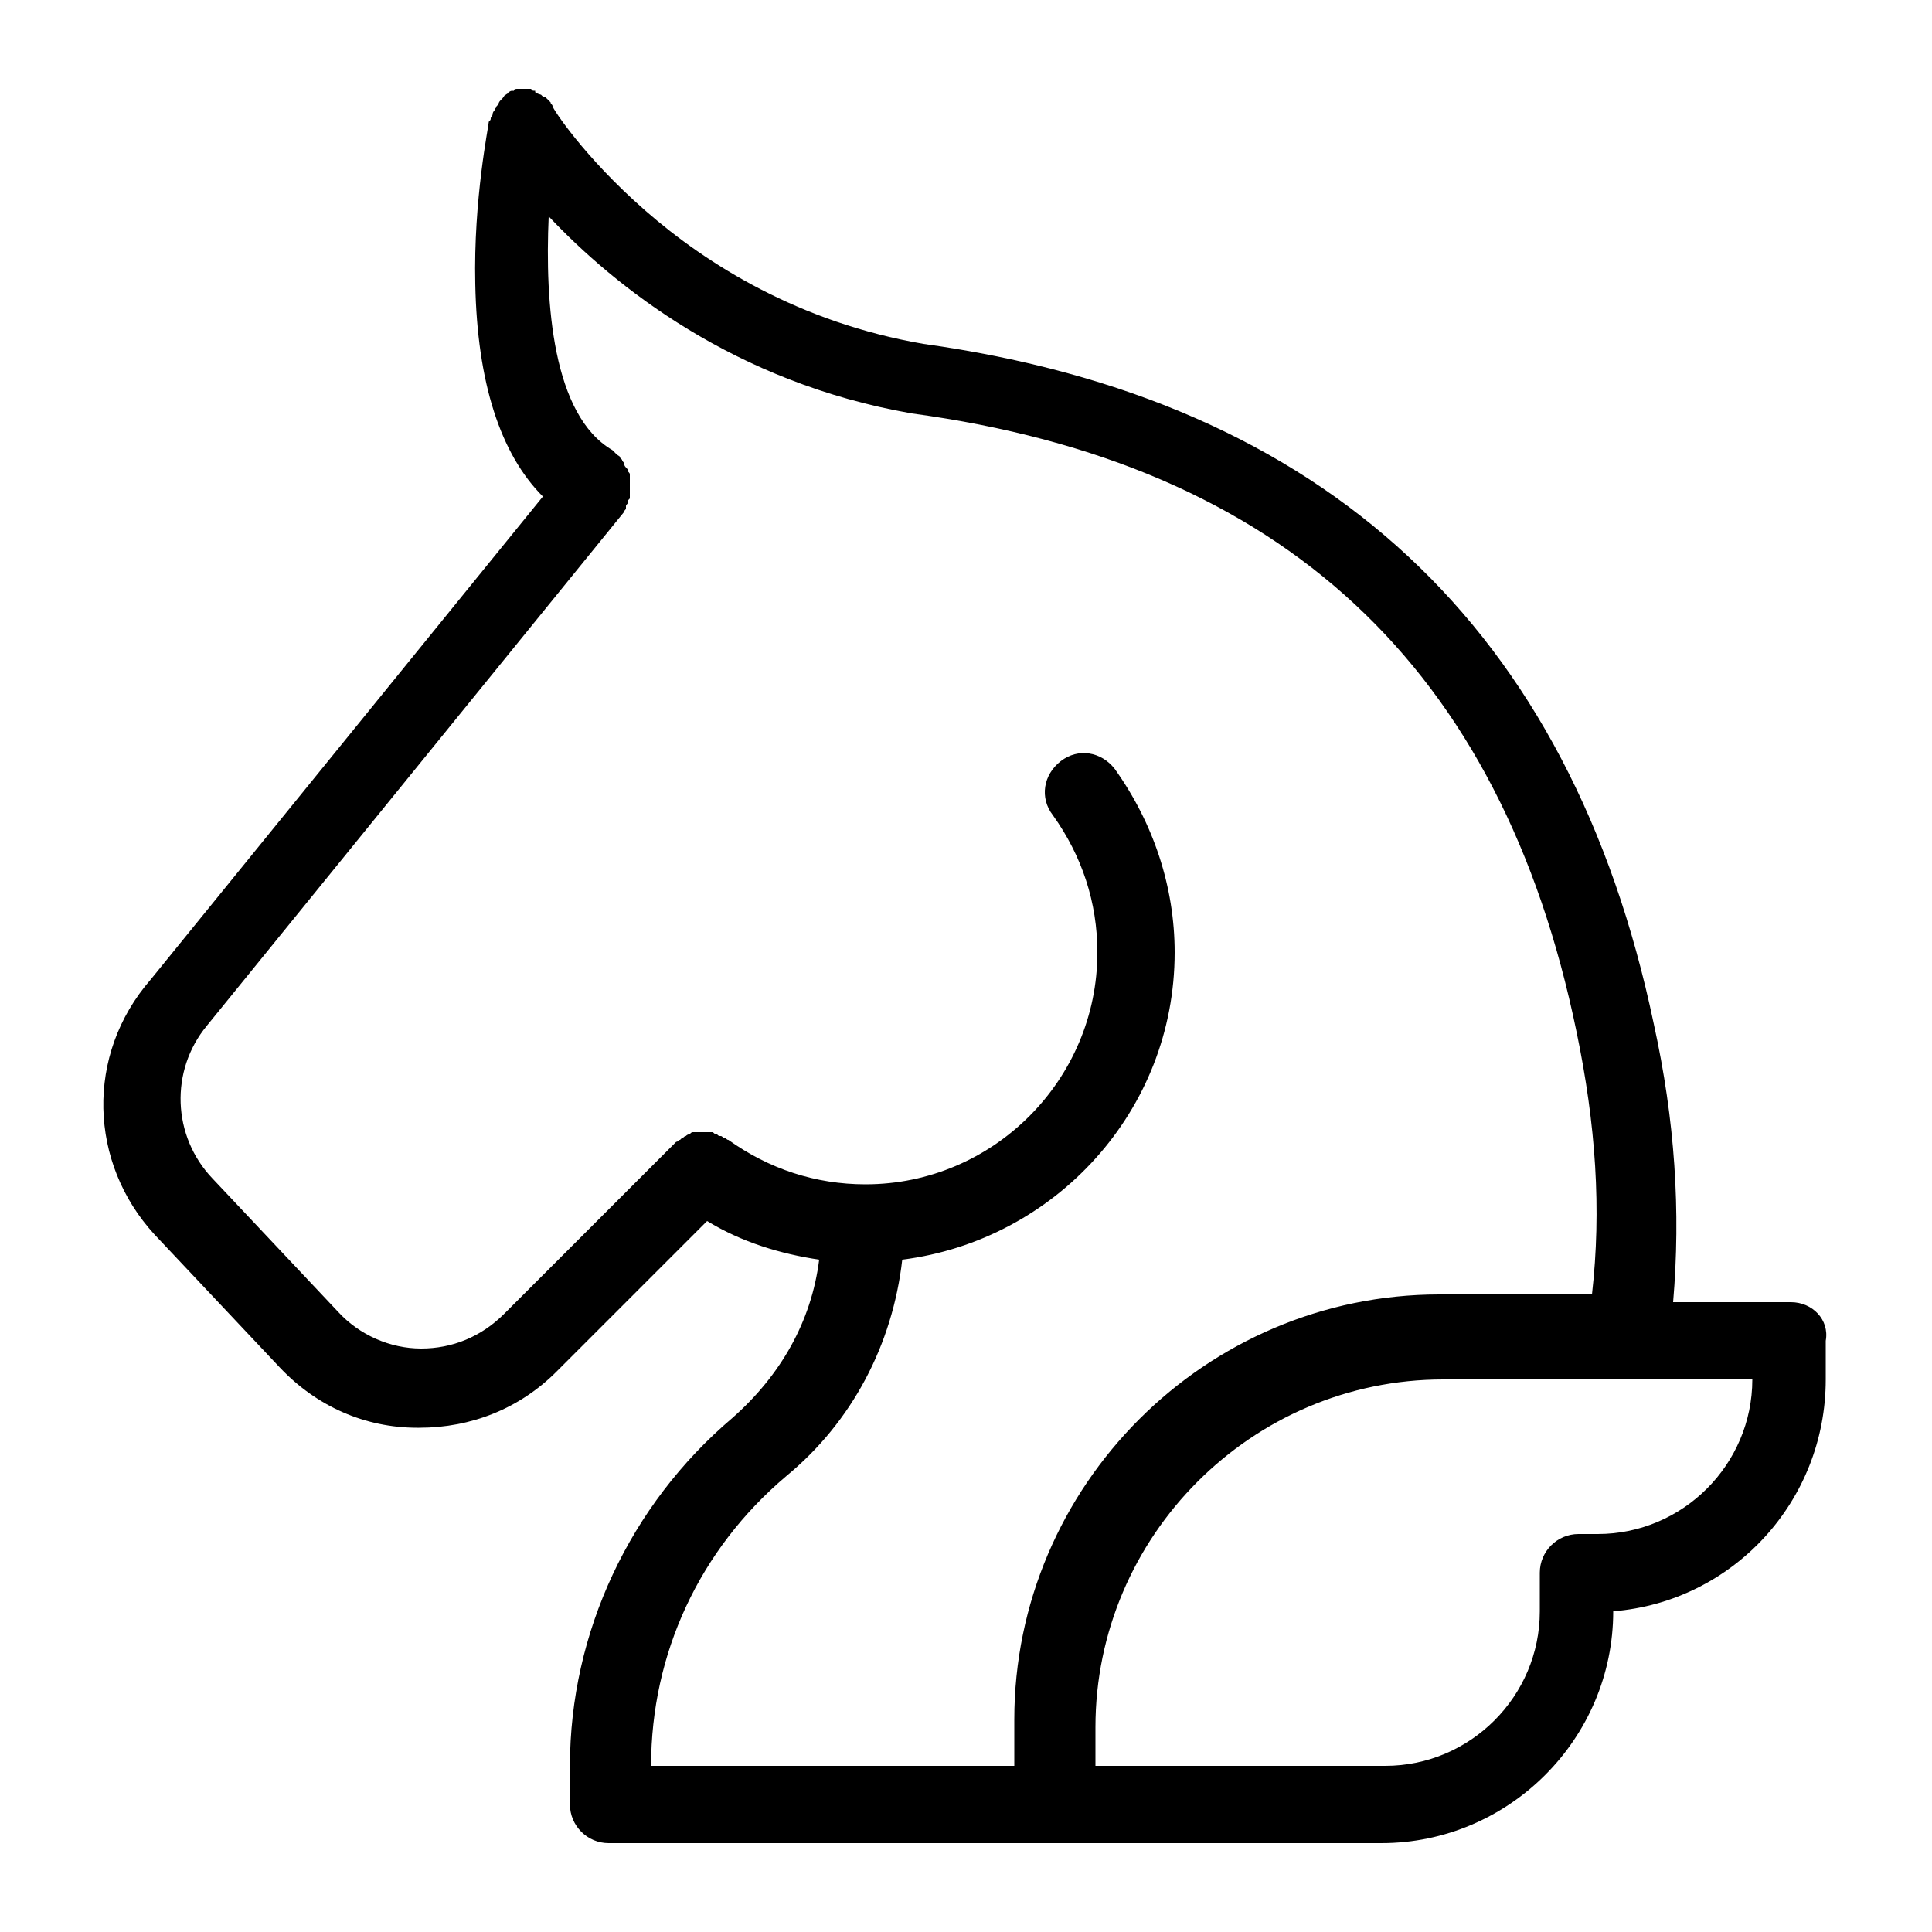 <svg xmlns="http://www.w3.org/2000/svg" xmlns:xlink="http://www.w3.org/1999/xlink" version="1.1" x="0px" y="0px" viewBox="0 0 100 100" style="enable-background:new 0 0 100 100;" xml:space="preserve"><path d="M92.7,67.4h-6.1C87,62.7,86.7,58,85.6,53c-4.3-20.5-17-32.3-37.8-35.2c-6.4-1.1-11.2-4.1-14.4-6.9s-4.8-5.3-4.8-5.4  c0,0,0,0,0,0c0-0.1-0.1-0.1-0.1-0.2c0,0-0.1-0.1-0.1-0.1c0,0-0.1-0.1-0.1-0.1C28.2,5,28.2,5,28.1,5c0,0-0.1-0.1-0.1-0.1  c-0.1,0-0.1-0.1-0.2-0.1c-0.1,0-0.1,0-0.1-0.1c-0.1,0-0.2,0-0.2-0.1c0,0,0,0,0,0c0,0-0.1,0-0.1,0c-0.1,0-0.1,0-0.2,0s-0.1,0-0.2,0  c-0.1,0-0.1,0-0.2,0c-0.1,0-0.2,0-0.2,0.1c0,0-0.1,0-0.1,0c-0.1,0-0.2,0.1-0.2,0.1c0,0-0.1,0-0.1,0.1c0,0,0,0,0,0  c-0.1,0-0.1,0.1-0.2,0.2c0,0-0.1,0.1-0.1,0.1c0,0-0.1,0.1-0.1,0.2c0,0-0.1,0.1-0.1,0.1c0,0.1-0.1,0.1-0.1,0.2c0,0-0.1,0.1-0.1,0.2  c0,0,0,0.1-0.1,0.2c0,0.1,0,0.1-0.1,0.2c0,0,0,0,0,0c0,0.2-0.8,4-0.7,8.4c0.1,5.1,1.3,8.8,3.5,11l-20.3,25C4.4,54.6,4.6,60.2,8,63.9  l6.5,6.9c1.9,2,4.4,3.1,7.1,3.1h0.1c2.7,0,5.2-1,7.1-2.9l7.8-7.8c1.8,1.1,3.8,1.7,5.8,2c-0.4,3.2-2,6-4.5,8.2  c-5.3,4.5-8.4,11.1-8.4,18v2c0,1.1,0.9,2,2,2h40c6.6,0,12-5.4,12-12v0c6.2-0.5,11-5.7,11-12v-2C94.7,68.3,93.8,67.4,92.7,67.4z   M52.7,91.4h-19c0-5.8,2.5-11.2,7-15c3.4-2.8,5.5-6.8,6-11.2c7.9-1,14.1-7.7,14.1-15.9c0-3.4-1.1-6.7-3.1-9.5  c-0.7-0.9-1.9-1.1-2.8-0.4c-0.9,0.7-1.1,1.9-0.4,2.8c1.5,2.1,2.3,4.5,2.3,7.1c0,6.6-5.4,12-12,12c-2.6,0-5-0.8-7.1-2.3c0,0,0,0,0,0  c-0.1,0-0.1-0.1-0.2-0.1c-0.1,0-0.1-0.1-0.2-0.1c-0.1,0-0.1,0-0.2-0.1c-0.1,0-0.1,0-0.2-0.1c0,0-0.1,0-0.2,0c-0.1,0-0.1,0-0.2,0  c-0.1,0-0.1,0-0.2,0c-0.1,0-0.1,0-0.2,0c-0.1,0-0.1,0-0.2,0c-0.1,0-0.1,0-0.2,0.1c0,0-0.1,0-0.2,0.1c-0.1,0-0.1,0.1-0.2,0.1  c0,0-0.1,0.1-0.1,0.1c-0.1,0-0.1,0.1-0.2,0.1c0,0,0,0,0,0l-8.9,8.9c-1.2,1.2-2.7,1.8-4.3,1.8c-1.6,0-3.2-0.7-4.3-1.9l-6.5-6.9  c-2.1-2.2-2.2-5.6-0.3-7.9l21.6-26.6c0-0.1,0.1-0.1,0.1-0.2c0,0,0,0,0-0.1c0,0,0,0,0,0c0-0.1,0.1-0.1,0.1-0.2c0-0.1,0-0.1,0.1-0.2  c0-0.1,0-0.1,0-0.2c0-0.1,0-0.1,0-0.2v-0.2c0-0.1,0-0.1,0-0.2c0-0.1,0-0.1,0-0.2c0-0.1,0-0.1,0-0.2c0-0.1,0-0.1-0.1-0.2  c0-0.1,0-0.1-0.1-0.2c0,0-0.1-0.1-0.1-0.2c0-0.1-0.1-0.1-0.1-0.2c0,0-0.1-0.1-0.1-0.1c0-0.1-0.1-0.1-0.2-0.2c0,0,0,0,0,0  c0,0-0.1-0.1-0.1-0.1c0,0-0.1-0.1-0.1-0.1c-3.1-1.8-3.5-7.6-3.3-12.1c3.4,3.6,9.6,8.6,18.8,10.2c0,0,0,0,0,0h0  c19.2,2.6,30.5,13.1,34.4,32c1,4.8,1.3,9.2,0.8,13.6h-7.9c-12.1,0-22,9.9-22,22V91.4z M82.7,79.4h-1c-1.1,0-2,0.9-2,2v2  c0,4.4-3.6,8-8,8h-15v-2c0-9.9,8.1-18,18-18h16C90.7,75.8,87.1,79.4,82.7,79.4z"/></svg>

